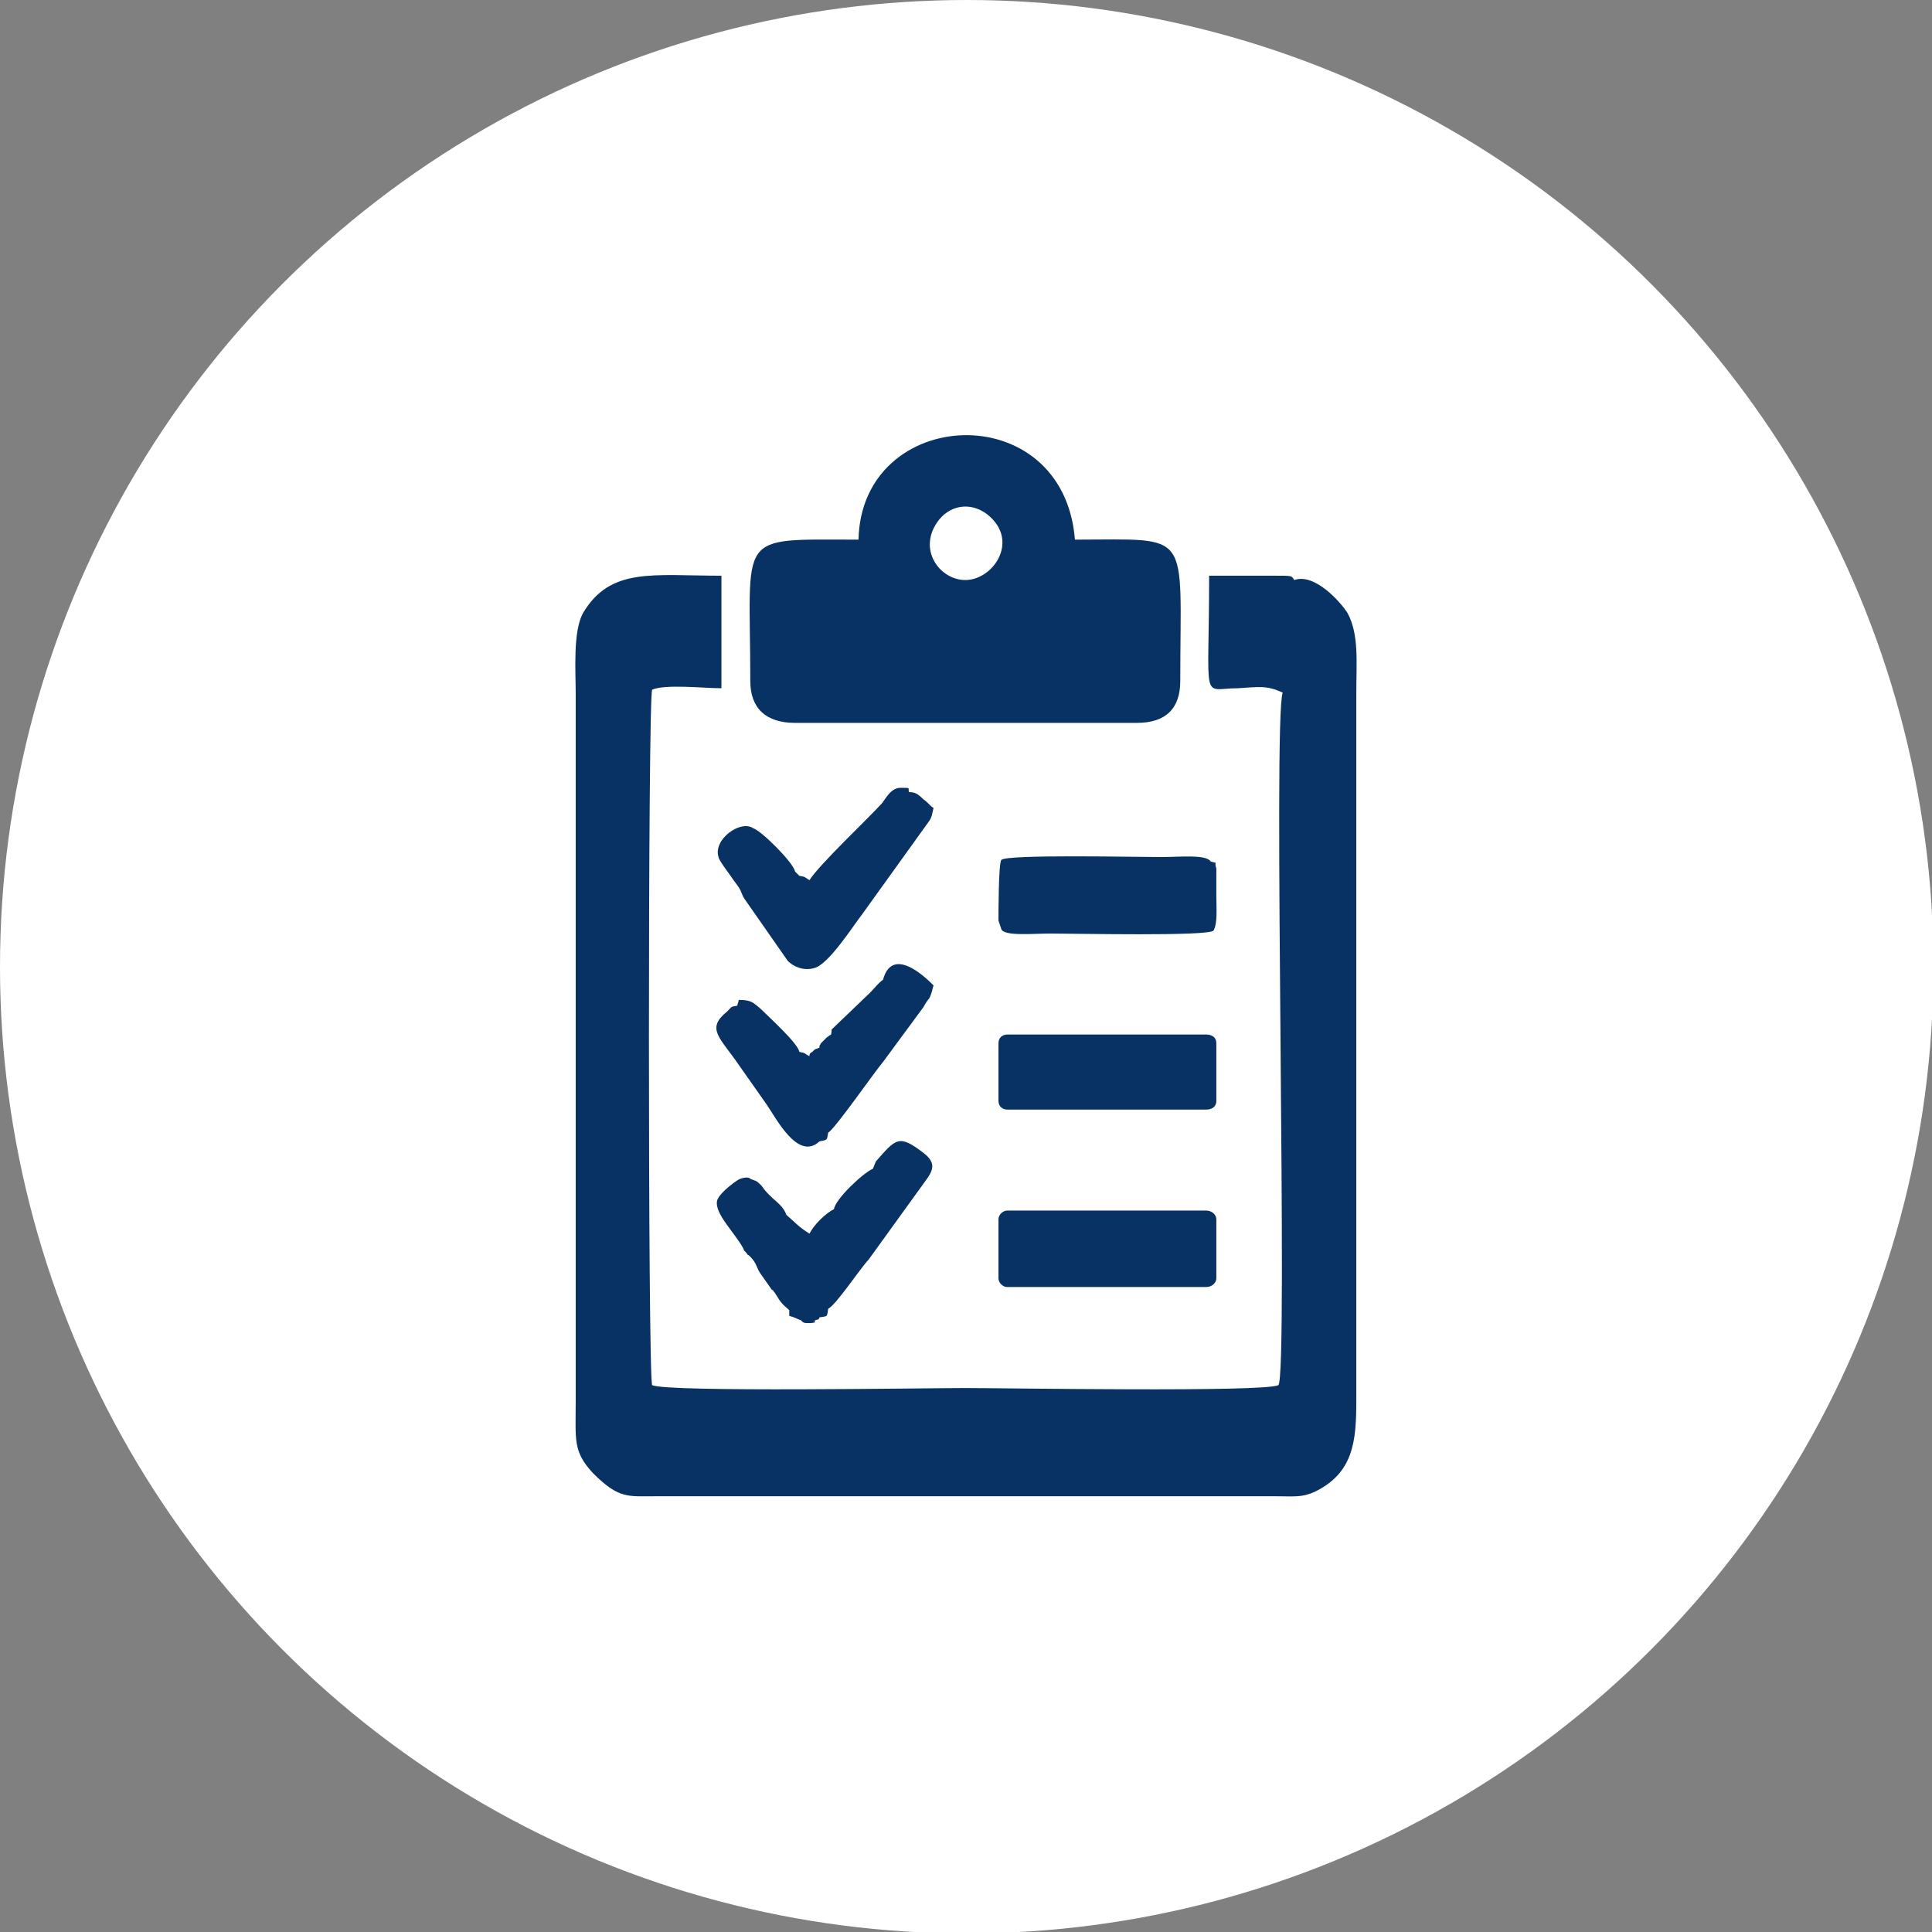<svg xmlns="http://www.w3.org/2000/svg" xmlns:xlink="http://www.w3.org/1999/xlink" xml:space="preserve" width="91px" height="91px" style="shape-rendering:geometricPrecision; text-rendering:geometricPrecision; image-rendering:optimizeQuality; fill-rule:evenodd; clip-rule:evenodd" viewBox="0 0 13.39 13.39"><rect x="0" y="0" width="13.39" height="13.39" fill="#808080" stroke="none"/> <defs> <style type="text/css"> .fil1 {fill:#083264} .fil0 {fill:white} </style> </defs> <g id="Layer_x0020_1">  <g id="_1718015579376"> <circle class="fil0" cx="6.7" cy="6.7" r="6.7"></circle> <path class="fil1" d="M8.89 4.8c-0.07,0.18 0.04,4.73 -0.03,4.8 -0.1,0.05 -1.89,0.02 -2.17,0.02 -0.28,0 -2.07,0.03 -2.17,-0.02 -0.03,-0.03 -0.03,-4.79 0,-4.82 0.09,-0.04 0.36,-0.01 0.48,-0.01l0 -0.78c-0.48,0 -0.77,-0.06 -0.96,0.26 -0.07,0.13 -0.05,0.4 -0.05,0.56l0 4.9c0,0.27 -0.02,0.35 0.12,0.5 0.18,0.18 0.24,0.16 0.44,0.16l4.29 0c0.13,0 0.18,0.01 0.27,-0.03 0.27,-0.13 0.29,-0.35 0.29,-0.63l0 -4.9c0,-0.22 0.02,-0.41 -0.06,-0.56 -0.05,-0.08 -0.23,-0.28 -0.37,-0.23 -0.02,-0.03 -0.01,-0.03 -0.13,-0.03l-0.46 0c0,0.91 -0.06,0.78 0.2,0.78 0.15,-0.01 0.2,-0.02 0.31,0.03zm-3.21 3.11c0.06,-0.01 0.05,-0.01 0.06,-0.06 0.05,-0.03 0.32,-0.42 0.38,-0.49l0.28 -0.38c0.01,-0.02 0.03,-0.05 0.04,-0.06 0.02,-0.04 0.02,-0.06 0.03,-0.09 -0.01,-0.01 -0.28,-0.3 -0.35,-0.04 -0.04,0.03 -0.05,0.05 -0.09,0.09l-0.24 0.23c-0.04,0.04 -0.02,0.01 -0.03,0.06 -0.02,0.01 0,0 -0.03,0.02l-0.04 0.04c-0.02,0.04 -0.01,0 -0.01,0.03 -0.04,0.02 -0.02,0 -0.05,0.03 -0.02,0.01 -0.02,0.02 -0.02,0.03 -0.04,-0.02 -0.02,-0.02 -0.07,-0.03 -0.01,-0.06 -0.21,-0.24 -0.27,-0.3 -0.05,-0.04 -0.06,-0.06 -0.15,-0.06 0,0.01 -0.01,0.03 -0.01,0.04 -0.05,0.01 -0.03,0 -0.07,0.04 -0.15,0.12 -0.05,0.18 0.08,0.37l0.19 0.27c0.07,0.1 0.22,0.4 0.37,0.26zm0 1.22c0.06,-0.01 0.05,0 0.06,-0.06 0.05,-0.02 0.23,-0.29 0.28,-0.34l0.39 -0.54c0.06,-0.08 0.08,-0.13 -0.01,-0.2 -0.17,-0.13 -0.19,-0.1 -0.33,0.06l-0.02 0.05c-0.07,0.03 -0.26,0.21 -0.27,0.28 -0.06,0.03 -0.14,0.11 -0.17,0.17 -0.08,-0.05 -0.1,-0.08 -0.16,-0.13 -0.02,-0.06 -0.07,-0.09 -0.11,-0.13 -0.03,-0.03 -0.04,-0.04 -0.06,-0.07 -0.04,-0.04 -0.03,-0.03 -0.08,-0.05 0,0 -0.01,-0.02 -0.07,0 -0.01,0 -0.14,0.09 -0.16,0.15 -0.02,0.09 0.12,0.22 0.18,0.33 0.01,0.02 0,0.01 0.02,0.03 0.03,0.04 0,0 0.03,0.03 0.05,0.05 0.04,0.08 0.08,0.13l0.07 0.1c0.01,0 0.01,0.01 0.02,0.02 0.04,0.06 0.03,0.06 0.1,0.12l0 0.04c0.04,0.01 0.05,0.02 0.08,0.03 0.02,0.02 0.02,0.02 0.07,0.02 0.06,-0.01 0.01,0 0.03,-0.02 0.03,-0.01 0.02,0 0.03,-0.02zm-0.17 -3.09c-0.01,-0.06 -0.23,-0.28 -0.29,-0.3 -0.09,-0.06 -0.28,0.08 -0.24,0.2 0,0.02 0.07,0.11 0.09,0.14 0.02,0.03 0.03,0.04 0.05,0.07 0.02,0.03 0.02,0.05 0.04,0.08l0.3 0.43c0.04,0.04 0.11,0.07 0.18,0.05 0.1,-0.02 0.27,-0.29 0.34,-0.38l0.46 -0.64c0.02,-0.03 0.02,-0.05 0.03,-0.09 -0.03,-0.02 -0.04,-0.04 -0.07,-0.06 -0.04,-0.04 -0.06,-0.05 -0.1,-0.05 -0.01,-0.03 0.02,-0.03 -0.06,-0.03 -0.07,0 -0.11,0.09 -0.13,0.11 -0.1,0.11 -0.43,0.42 -0.5,0.53 -0.05,-0.03 -0.02,-0.02 -0.07,-0.03l-0.03 -0.03zm2.88 -0.07c-0.03,-0.05 -0.22,-0.03 -0.34,-0.03 -0.18,0 -1.08,-0.02 -1.11,0.02 -0.02,0.02 -0.02,0.38 -0.02,0.42l0.02 0.06c0.02,0.05 0.22,0.03 0.34,0.03 0.18,0 1.09,0.02 1.13,-0.02 0.03,-0.05 0.02,-0.16 0.02,-0.24l0 -0.19c-0.02,-0.06 0.02,-0.03 -0.04,-0.05zm-1.47 2.48l0 0.41c0,0.03 0.03,0.06 0.06,0.06l1.38 0c0.04,0 0.07,-0.03 0.07,-0.06l0 -0.41c0,-0.03 -0.03,-0.06 -0.07,-0.06l-1.38 0c-0.03,0 -0.06,0.03 -0.06,0.06zm0 -1.22l0 0.4c0,0.04 0.03,0.06 0.06,0.06l1.38 0c0.04,0 0.07,-0.02 0.07,-0.06l0 -0.4c0,-0.04 -0.03,-0.06 -0.07,-0.06l-1.38 0c-0.03,0 -0.06,0.02 -0.06,0.06zm-0.23 -3.21c-0.18,0 -0.34,-0.22 -0.18,-0.42 0.09,-0.11 0.24,-0.12 0.35,-0.02 0.2,0.18 0.02,0.44 -0.17,0.44zm-0.74 -0.28c-0.86,0 -0.75,-0.06 -0.75,0.98 0,0.19 0.11,0.29 0.31,0.29l2.37 0c0.2,0 0.3,-0.1 0.3,-0.29 0,-1.06 0.09,-0.98 -0.73,-0.98 -0.08,-1 -1.48,-0.93 -1.5,0z"></path> </g> </g> </svg>